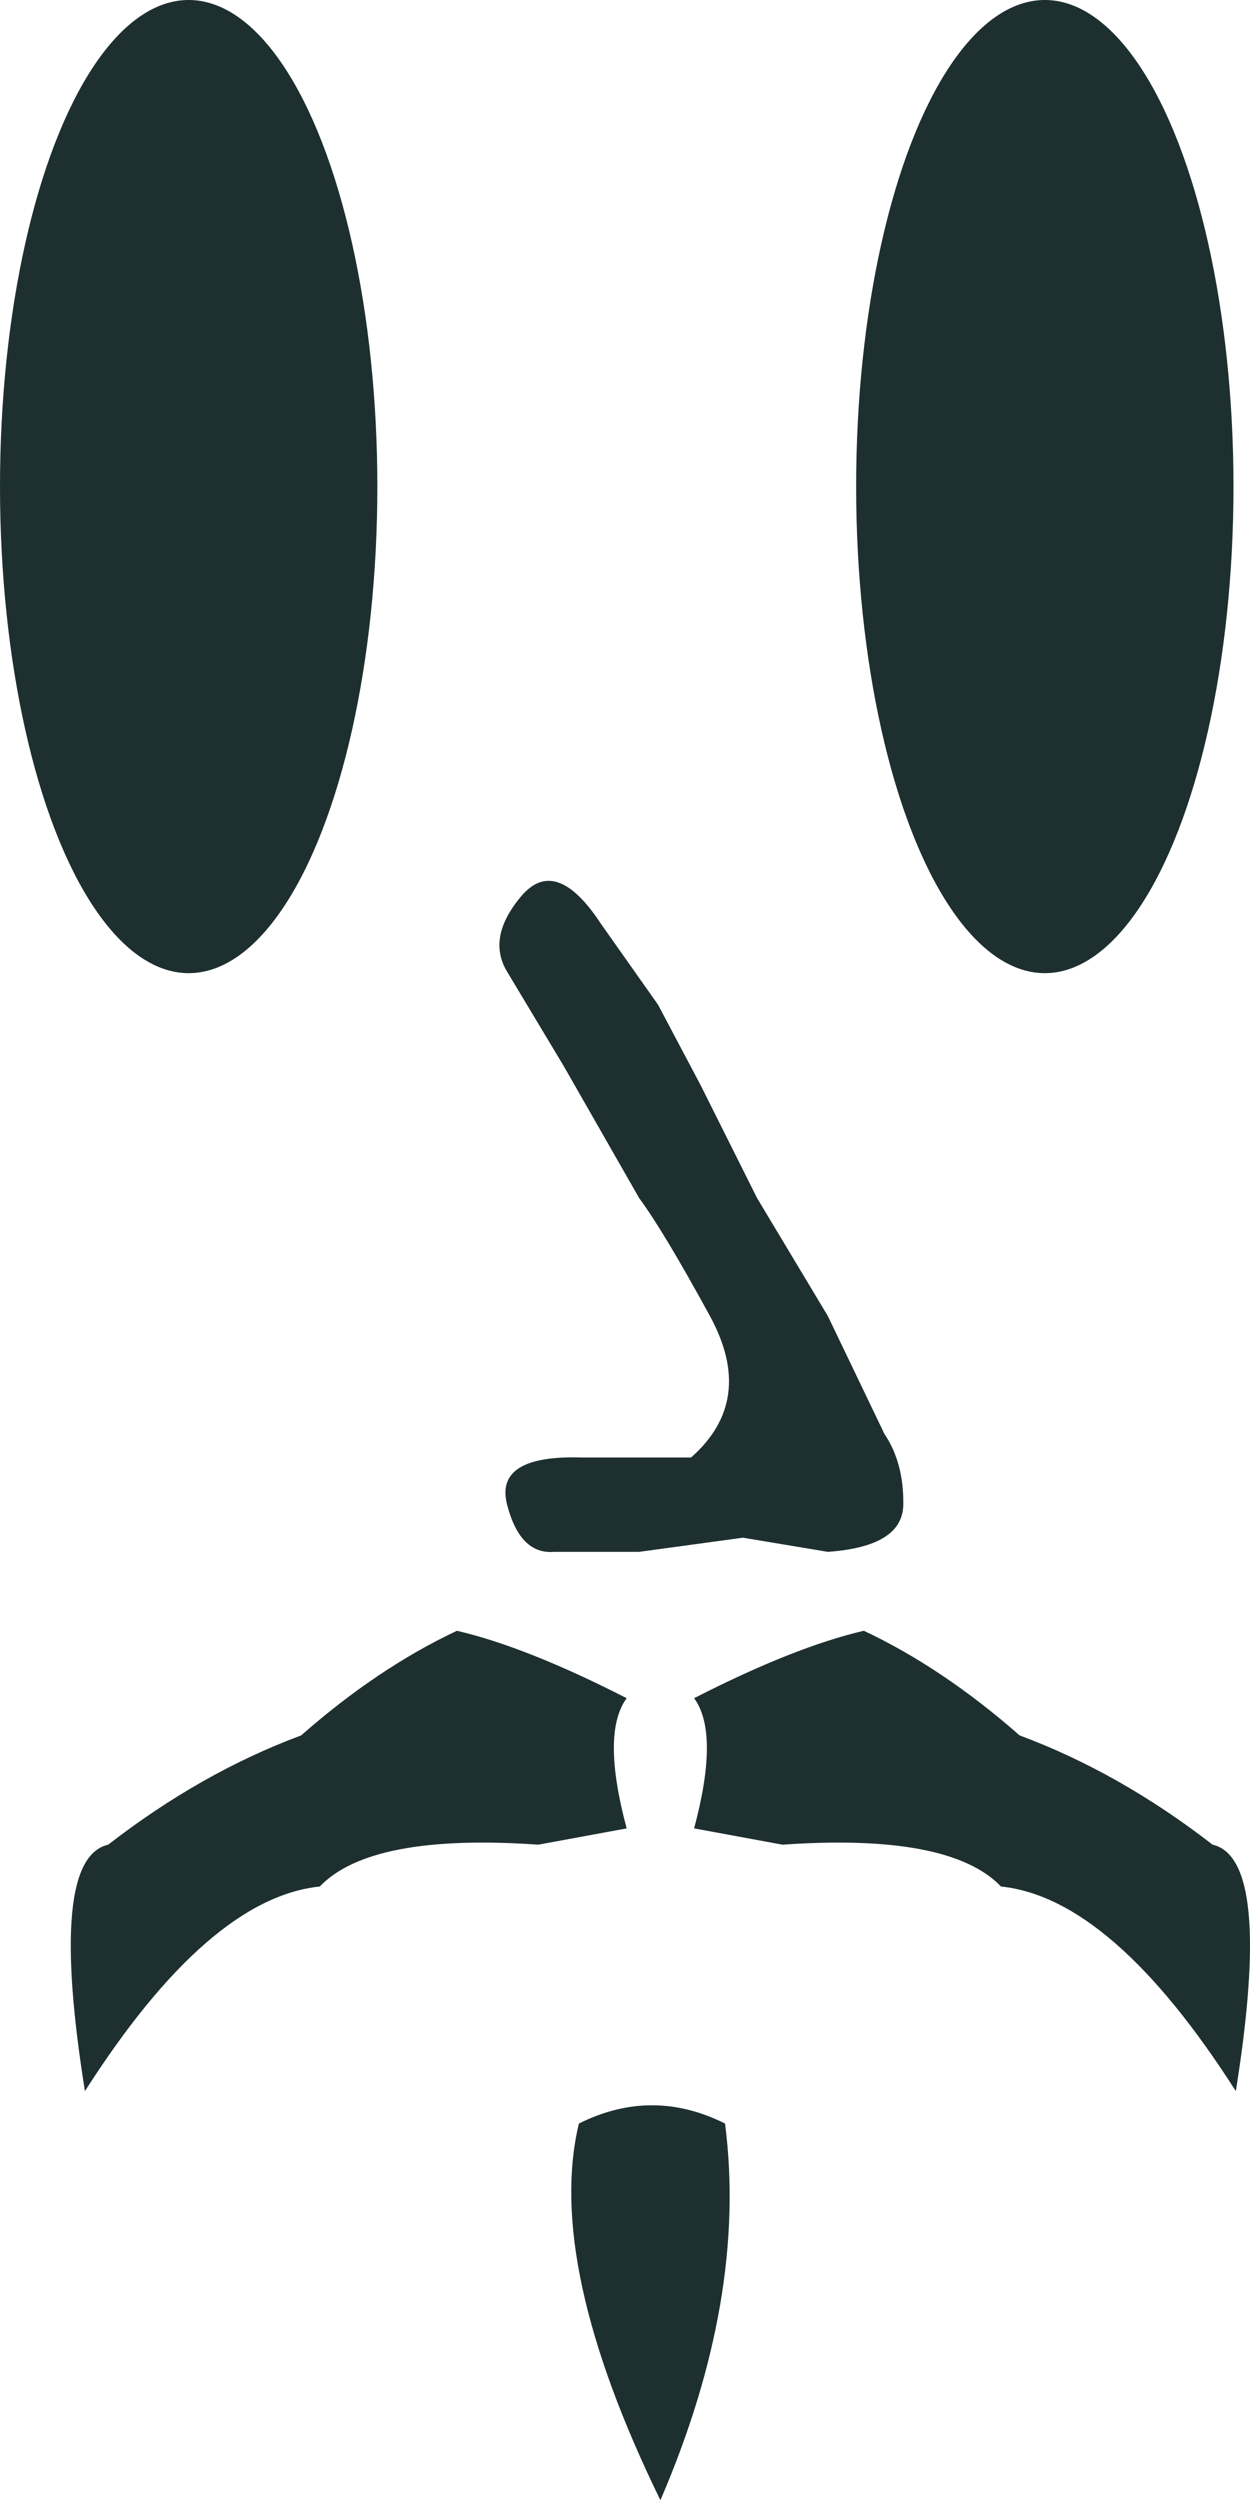 <?xml version="1.0" standalone="no"?><!-- Generator: Gravit.io --><svg xmlns="http://www.w3.org/2000/svg" xmlns:xlink="http://www.w3.org/1999/xlink" style="isolation:isolate" viewBox="187.495 127 265.006 530.057" width="265.006" height="530.057"><ellipse vector-effect="non-scaling-stroke" cx="227.495" cy="230.158" rx="40" ry="103.158" fill="rgb(30,47,48)"/><ellipse vector-effect="non-scaling-stroke" cx="409" cy="230.158" rx="40" ry="103.158" fill="rgb(30,47,48)"/><path d=" M 315 323 L 327 340 L 336 357 L 348 381 L 363 406 L 375 431 Q 379.125 437.125 379 446 Q 378.875 454.875 363 456 L 345 453 L 323 456 L 305 456 Q 297.75 456.625 295 446 Q 292.25 435.375 311 436 L 334 436 Q 347.75 423.875 338 406 Q 328.25 388.125 323 381 L 307 353 L 295 333 Q 290.625 325.75 298 317 Q 305.375 308.25 315 323 Z " fill="rgb(30,47,48)"/><path d=" M 284.368 472.731 Q 267.608 480.618 251.342 494.912 Q 230.146 502.799 210.429 518.08 Q 197.613 521.037 205.5 570.33 Q 231.625 529.417 255.285 526.952 Q 266.13 515.615 301.62 518.08 L 320.351 514.629 Q 314.929 494.42 320.351 487.026 Q 299.156 476.181 284.368 472.731 Z " fill="rgb(30,47,48)"/><path d=" M 370.629 472.731 Q 387.389 480.618 403.655 494.912 Q 424.851 502.799 444.568 518.08 Q 457.384 521.037 449.497 570.33 Q 423.372 529.417 399.712 526.952 Q 388.868 515.615 353.377 518.08 L 334.646 514.629 Q 340.068 494.42 334.646 487.026 Q 355.842 476.181 370.629 472.731 Z " fill="rgb(30,47,48)"/><path d=" M 310.221 577.203 Q 325.715 569.456 341.209 577.203 Q 345.977 614.151 327.503 657.057 Q 303.07 607 310.221 577.203 Z " fill="rgb(30,47,48)"/></svg>